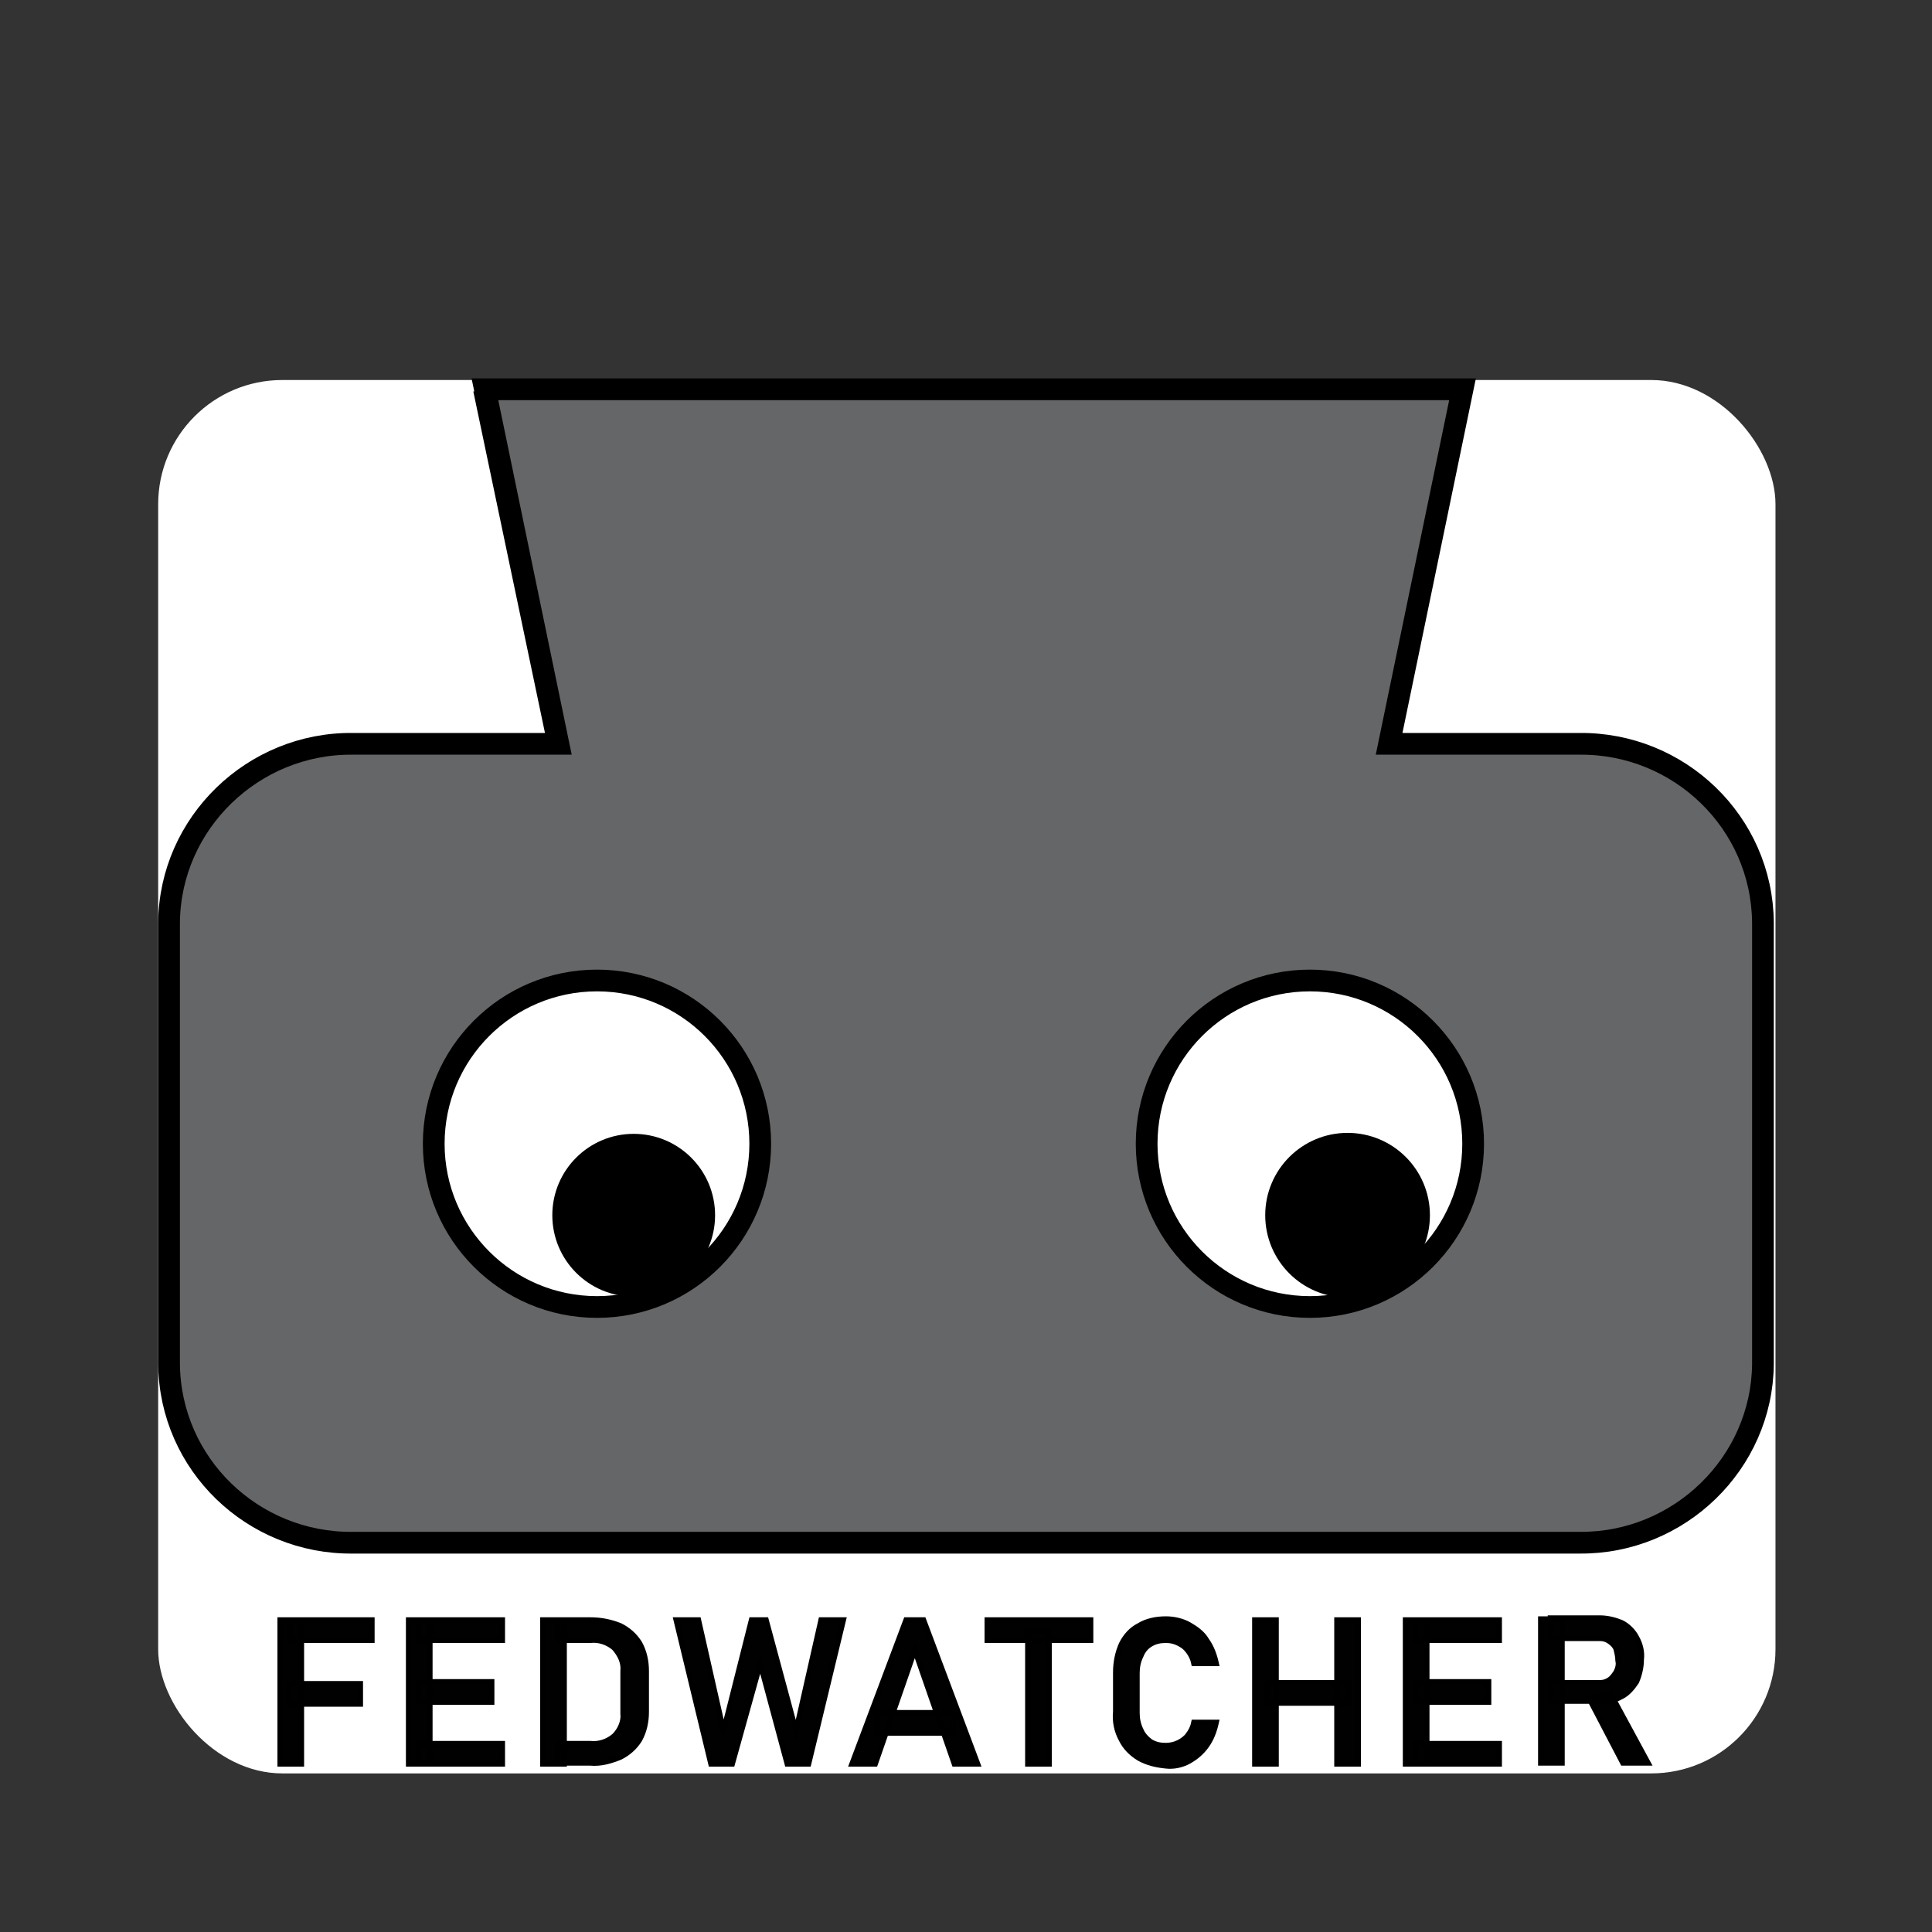 <?xml version="1.0" encoding="UTF-8" standalone="no"?>
<svg
   version="1.1"
   id="Layer_1"
   x="0px"
   y="0px"
   viewBox="0 0 200 200"
   xml:space="preserve"
   sodipodi:docname="fw_thumb.svg"
   inkscape:version="1.2.2 (1:1.2.2+202305151914+b0a8486541)"
   width="200"
   height="200"
   xmlns:inkscape="http://www.inkscape.org/namespaces/inkscape"
   xmlns:sodipodi="http://sodipodi.sourceforge.net/DTD/sodipodi-0.dtd"
   xmlns="http://www.w3.org/2000/svg"
   xmlns:svg="http://www.w3.org/2000/svg"
   xmlns:rdf="http://www.w3.org/1999/02/22-rdf-syntax-ns#"
   xmlns:cc="http://creativecommons.org/ns#"
   xmlns:dc="http://purl.org/dc/elements/1.1/"><rect x="0" y="0" width="200" height="200" fill="#333333" stroke="none"/><defs
   id="defs43" /><sodipodi:namedview
   pagecolor="#ffffff"
   bordercolor="#666666"
   borderopacity="1"
   objecttolerance="10"
   gridtolerance="10"
   guidetolerance="10"
   inkscape:pageopacity="0"
   inkscape:pageshadow="2"
   inkscape:window-width="1920"
   inkscape:window-height="1009"
   id="namedview41"
   showgrid="false"
   inkscape:zoom="4.5260325"
   inkscape:cx="100.08766"
   inkscape:cy="111.46628"
   inkscape:window-x="0"
   inkscape:window-y="0"
   inkscape:window-maximized="1"
   inkscape:current-layer="Layer_1"
   inkscape:showpageshadow="2"
   inkscape:pagecheckerboard="0"
   inkscape:deskcolor="#d1d1d1" />
<style
   type="text/css"
   id="style2">
	.st0{fill:none;stroke:#000000;stroke-width:2.25;stroke-miterlimit:10;}
	.st1{fill:#656668;stroke:#000000;stroke-width:2.25;stroke-miterlimit:10;}
	.st2{fill:#FFFFFF;stroke:#000000;stroke-width:2.25;stroke-miterlimit:10;}
	.st3{stroke:#000000;stroke-width:2.25;stroke-miterlimit:10;}
	.st4{fill:#010101;stroke:#000000;stroke-width:0.56;stroke-miterlimit:10;}
</style>
<rect
   style="fill:#ffffff;stroke-width:4.021;stroke-linecap:round;stroke-linejoin:round"
   id="rect47"
   width="167.423"
   height="144.243"
   x="16.374"
   y="39.339"
   ry="12.855" /><path
   class="st0"
   d="M 138.3,8.6"
   id="path4" />
<path
   class="st1"
   d="m 57.8,77 -7.6,-36.7 H 151.4 l -7.6,36.7 h 19.7 c 10.3,-0.1 18.9,8.1 19,18.5 v 45.7 c -0.1,10.3 -8.7,18.6 -19,18.5 H 36.5 c -10.3,0.1 -18.9,-8.1 -19,-18.5 V 95.5 c 0.1,-10.3 8.7,-18.6 19,-18.5 h 21.3 l -7.7,-36.7 v 0"
   id="path6" />
<path
   class="st0"
   d="M 65.9,103.3"
   id="path8" />
<circle
   class="st2"
   cx="61.8"
   cy="118.4"
   r="16.9"
   id="circle10" />
<path
   class="st0"
   d="M 139.7,103.3"
   id="path12" />
<circle
   class="st2"
   cx="135.6"
   cy="118.4"
   r="16.9"
   id="circle14" />
<circle
   class="st3"
   cx="65.6"
   cy="125.8"
   r="7.3"
   id="circle16" />
<circle
   class="st3"
   cx="139.5"
   cy="125.8"
   r="7.4"
   id="circle18" />
<path
   class="st4"
   d="m 29,167.7 h 2.2 v 14.9 h -2.2 z m 1,0 h 8.5 v 2.1 h -8.5 z m 0,6.6 h 7.3 v 2.1 h -7.4 v -2.1 z"
   id="path20" />
<path
   class="st4"
   d="m 42.3,167.7 h 2.2 v 14.9 h -2.2 z m 1,0 h 8.7 v 2.1 h -8.7 z m 0,6.4 h 7.6 v 2.1 h -7.6 z m 0,6.4 h 8.7 v 2.1 h -8.7 z"
   id="path22" />
<path
   class="st4"
   d="m 56.2,167.7 h 2.2 v 14.9 h -2.2 z m 1.5,12.8 h 3.4 c 0.9,0.1 1.8,-0.2 2.5,-0.8 0.6,-0.6 1,-1.5 0.9,-2.3 v -4.4 c 0.1,-0.9 -0.3,-1.7 -0.9,-2.4 -0.7,-0.6 -1.6,-0.9 -2.5,-0.8 h -3.4 v -2.1 h 3.4 c 1.1,0 2.1,0.2 3.1,0.6 0.8,0.4 1.5,1 2,1.8 0.5,0.9 0.7,1.9 0.7,2.9 v 4.2 c 0,1 -0.2,2 -0.7,2.9 -0.5,0.8 -1.2,1.4 -2,1.8 -1,0.4 -2,0.7 -3.1,0.6 h -3.4 z"
   id="path24" />
<path
   class="st4"
   d="m 77.8,167.7 h 1.5 l 3.1,11.5 2.6,-11.5 h 2.3 l -3.6,14.9 h -2.2 l -2.8,-10.4 -2.9,10.4 h -2.2 l -3.6,-14.9 h 2.3 l 2.6,11.5 z"
   id="path26" />
<path
   class="st4"
   d="m 93.8,167.7 h 1.8 l 5.6,14.9 h -2.4 l -4.1,-11.8 -4.1,11.8 h -2.4 z m -3,9.6 h 7.9 v 2.1 h -7.9 z"
   id="path28" />
<path
   class="st4"
   d="m 102.2,167.7 h 10.7 v 2.1 h -10.7 z m 4.2,1.2 h 2.2 v 13.7 h -2.2 z"
   id="path30" />
<path
   class="st4"
   d="m 117.9,182 c -0.8,-0.5 -1.4,-1.1 -1.8,-1.9 -0.5,-0.9 -0.7,-1.9 -0.6,-2.9 v -4.1 c 0,-1 0.2,-2 0.6,-2.9 0.4,-0.8 1,-1.5 1.8,-1.9 0.8,-0.5 1.8,-0.7 2.8,-0.7 0.8,0 1.7,0.2 2.4,0.6 0.7,0.4 1.4,0.9 1.8,1.6 0.5,0.7 0.8,1.5 1,2.4 h -2.3 c -0.1,-0.5 -0.3,-0.9 -0.6,-1.3 -0.3,-0.4 -0.6,-0.6 -1,-0.8 -0.4,-0.2 -0.8,-0.3 -1.3,-0.3 -0.6,0 -1.1,0.1 -1.6,0.4 -0.5,0.3 -0.8,0.7 -1,1.2 -0.3,0.6 -0.4,1.2 -0.4,1.8 v 4.1 c 0,0.6 0.1,1.2 0.4,1.8 0.2,0.5 0.6,0.9 1,1.2 0.5,0.3 1,0.4 1.6,0.4 0.4,0 0.9,-0.1 1.3,-0.3 0.4,-0.2 0.8,-0.5 1,-0.8 0.3,-0.4 0.5,-0.8 0.6,-1.3 h 2.3 c -0.2,0.9 -0.5,1.7 -1,2.4 -0.5,0.7 -1.1,1.2 -1.8,1.6 -0.7,0.4 -1.6,0.6 -2.4,0.5 -1,-0.1 -1.9,-0.3 -2.8,-0.8 z"
   id="path32" />
<path
   class="st4"
   d="m 129.9,167.7 h 2.2 v 14.9 h -2.2 z m 1.3,6.5 h 8.4 v 2.1 h -8.4 z m 7.2,-6.5 h 2.2 v 14.9 h -2.2 z"
   id="path34" />
<path
   class="st4"
   d="m 145.5,167.7 h 2.2 v 14.9 h -2.2 z m 1,0 h 8.7 v 2.1 h -8.7 z m 0,6.4 h 7.6 v 2.1 h -7.6 z m 0,6.4 h 8.7 v 2.1 h -8.7 z"
   id="path36" />
<path
   class="st4"
   d="m 159.5,167.6 h 2.2 v 14.9 h -2.2 z m 1,6.6 h 5.1 c 0.4,0 0.7,-0.1 1,-0.3 0.3,-0.2 0.5,-0.5 0.7,-0.8 0.2,-0.4 0.3,-0.8 0.2,-1.2 0,-0.4 -0.1,-0.8 -0.2,-1.2 -0.1,-0.3 -0.4,-0.6 -0.7,-0.8 -0.3,-0.2 -0.6,-0.3 -1,-0.3 h -5.1 v -2.1 h 5.1 c 0.8,0 1.6,0.2 2.3,0.5 0.6,0.3 1.2,0.9 1.5,1.5 0.4,0.7 0.6,1.5 0.5,2.3 0,0.8 -0.2,1.6 -0.5,2.3 -0.4,0.6 -0.9,1.2 -1.5,1.5 -0.7,0.4 -1.5,0.6 -2.3,0.5 h -5.1 z m 4,1.6 2.2,-0.5 3.9,7.2 H 168 Z"
   id="path38" />
<rect
   style="fill:none;stroke-width:2.692;stroke-linecap:round;stroke-linejoin:round"
   id="rect540"
   width="200"
   height="200"
   x="0"
   y="0" /></svg>
